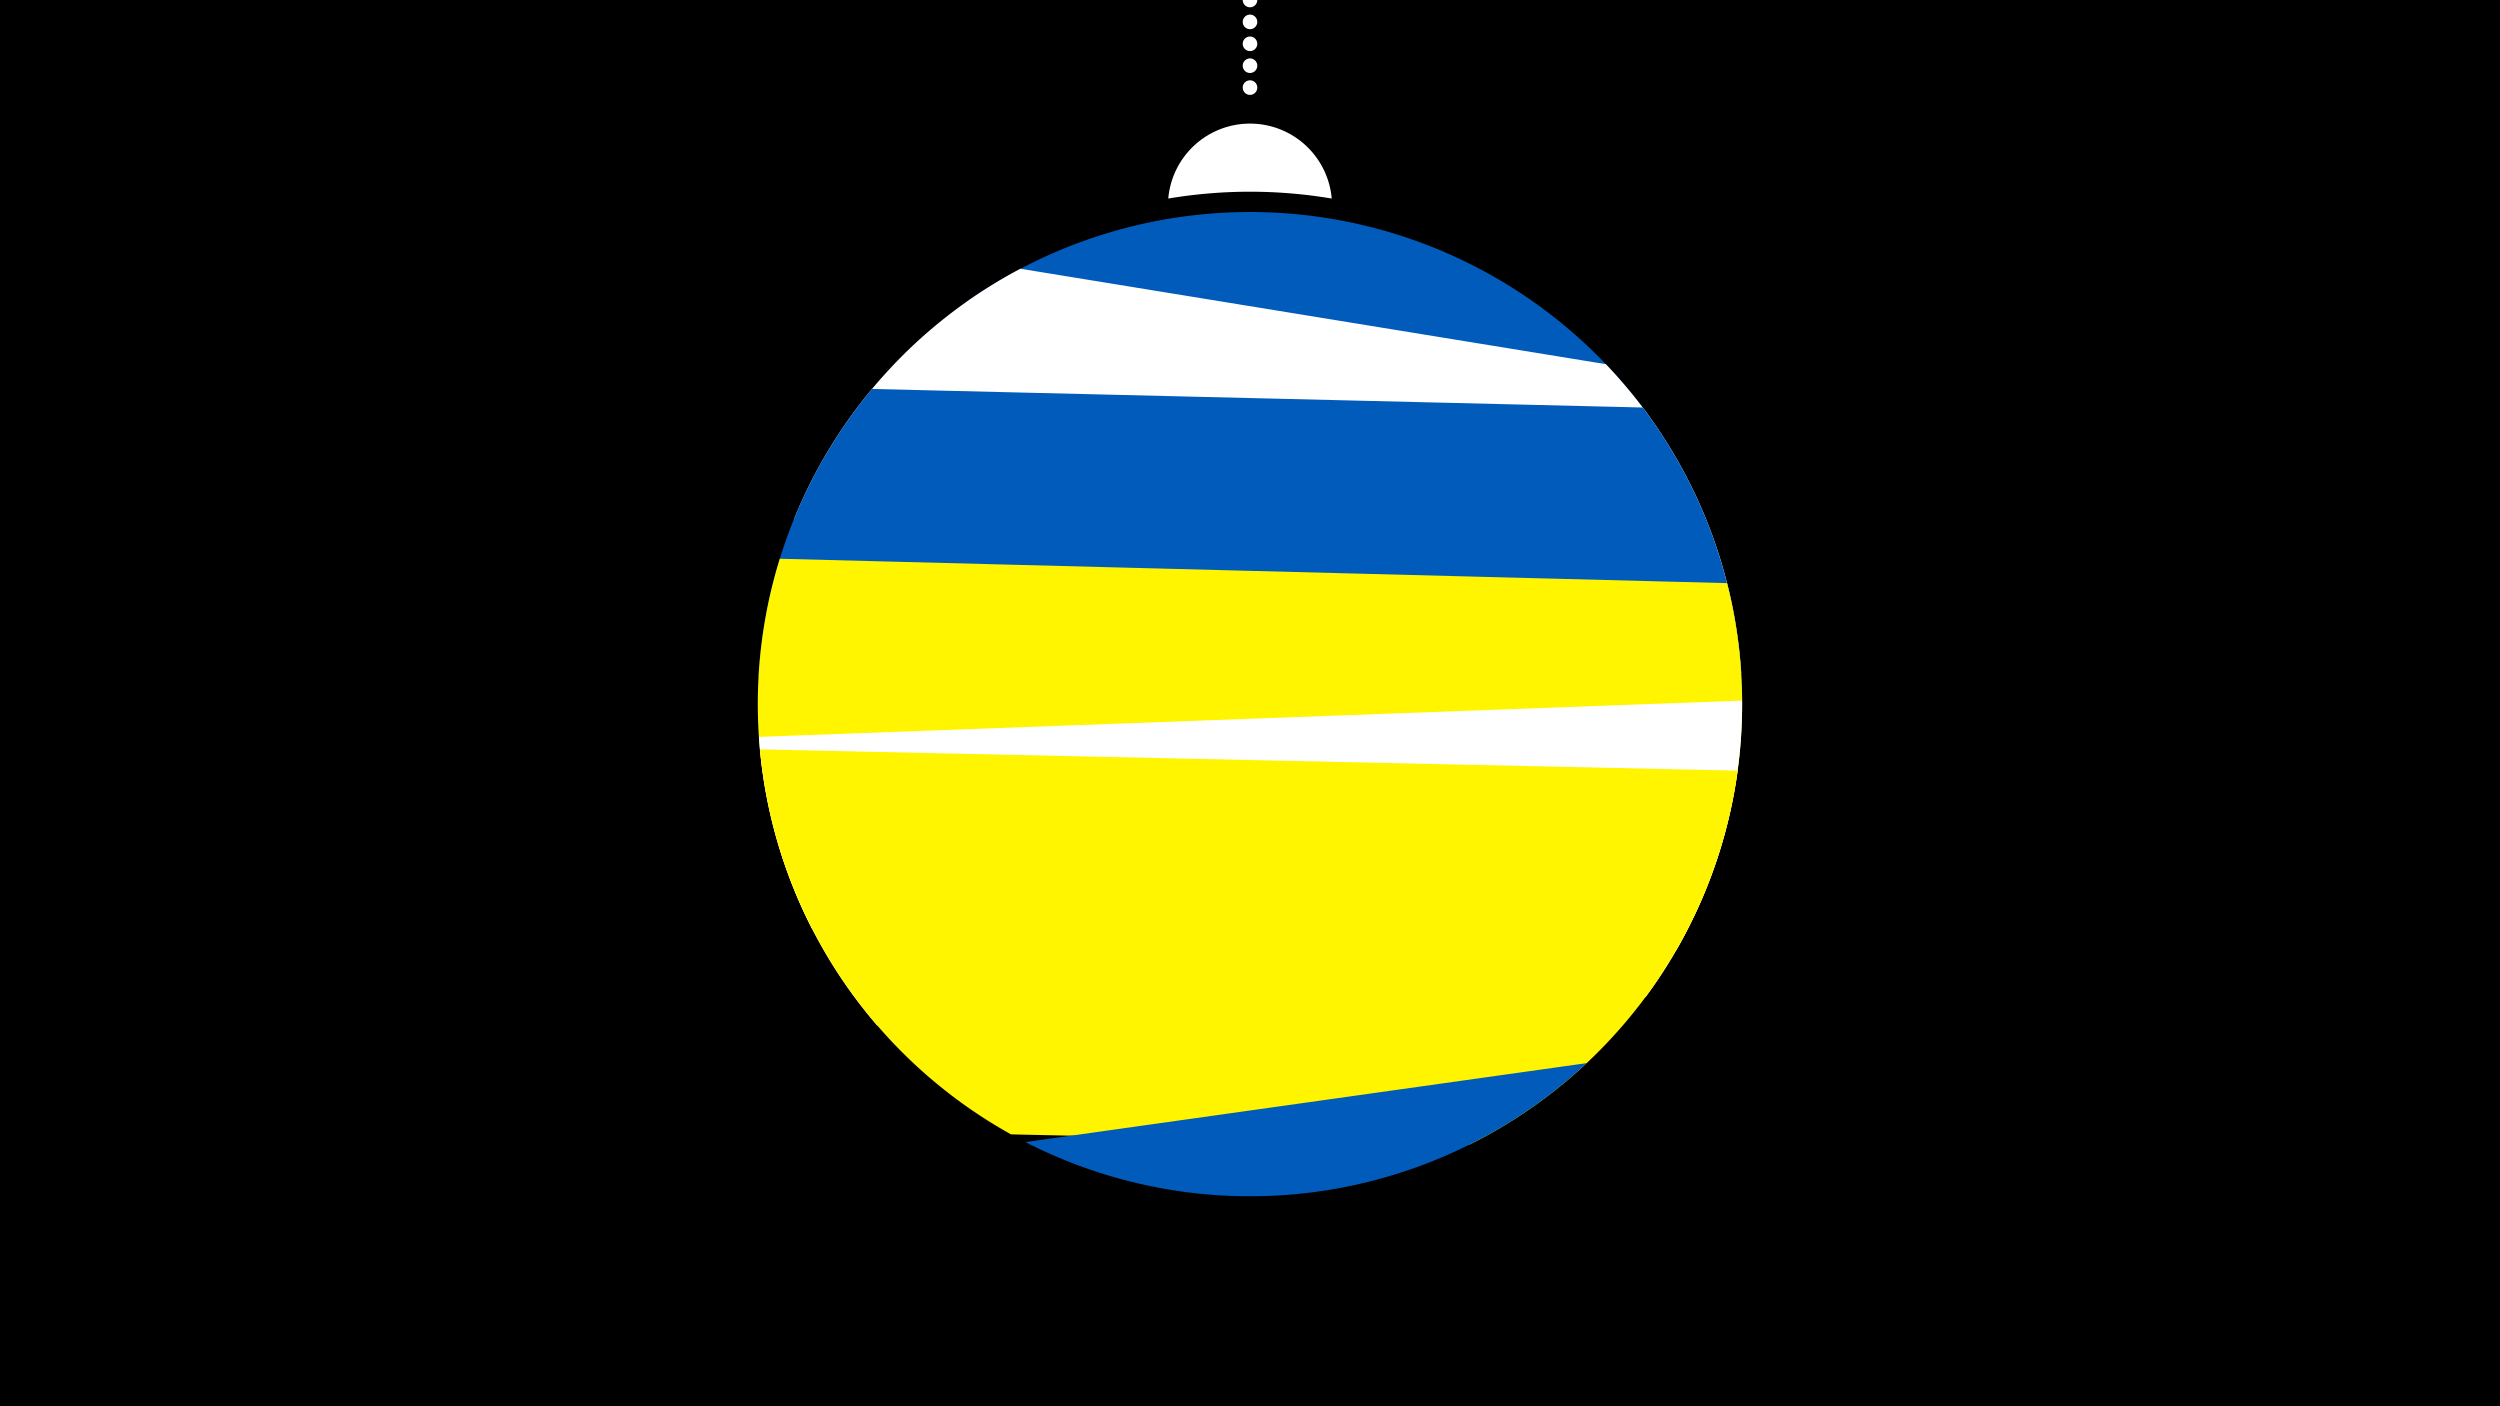 <svg width="1200" height="675" viewBox="-500 -500 1200 675" xmlns="http://www.w3.org/2000/svg"><path d="M-500-500h1200v675h-1200z" fill="#000"/><path d="M139.228,-404.694A 39.375 39.375 0 0 0 60.772 -404.694A 236 236 0 0 1 139.228 -404.694" fill="#fff"/><path d="M100,-500V-447.469" stroke="#fff" stroke-linecap="round" stroke-dasharray="0.01 10.5" stroke-width="7"/><path d="M-36.4-354.9l332.8 61.6a236.3 236.3 0 0 0-332.8-61.6" fill="#005bbb" /><path d="M-118.8-251l454.6 74.1a236.3 236.3 0 0 0-65-148.3l0 0-281-45.8a236.3 236.3 0 0 0-108.6 120" fill="#fff" /><path d="M-135.9-175.1l472.1 11.4a236.3 236.3 0 0 0-47.7-140.7l0 0-369.9-8.9a236.3 236.3 0 0 0-54.5 138.2" fill="#005bbb" /><path d="M-110.3-54.3l414.7 10.7a236.3 236.3 0 0 0 24.6-176.5l0 0-454.7-11.7a236.3 236.3 0 0 0 15.4 177.5" fill="#fff500" /><path d="M-79-7.8l368.9-13.6a236.3 236.3 0 0 0 46.3-142.3l0 0-471.9 17.4a236.3 236.3 0 0 0 56.7 138.5" fill="#fff" /><path d="M-14.7 44.5l220.3 4.8a236.3 236.3 0 0 0 128.5-179.4l0 0-469.3-10.2a236.3 236.3 0 0 0 120.5 184.8" fill="#fff500" /><path d="M-7.8 48.2l269.4-37.9a236.3 236.3 0 0 1-269.4 37.9" fill="#005bbb" /></svg>